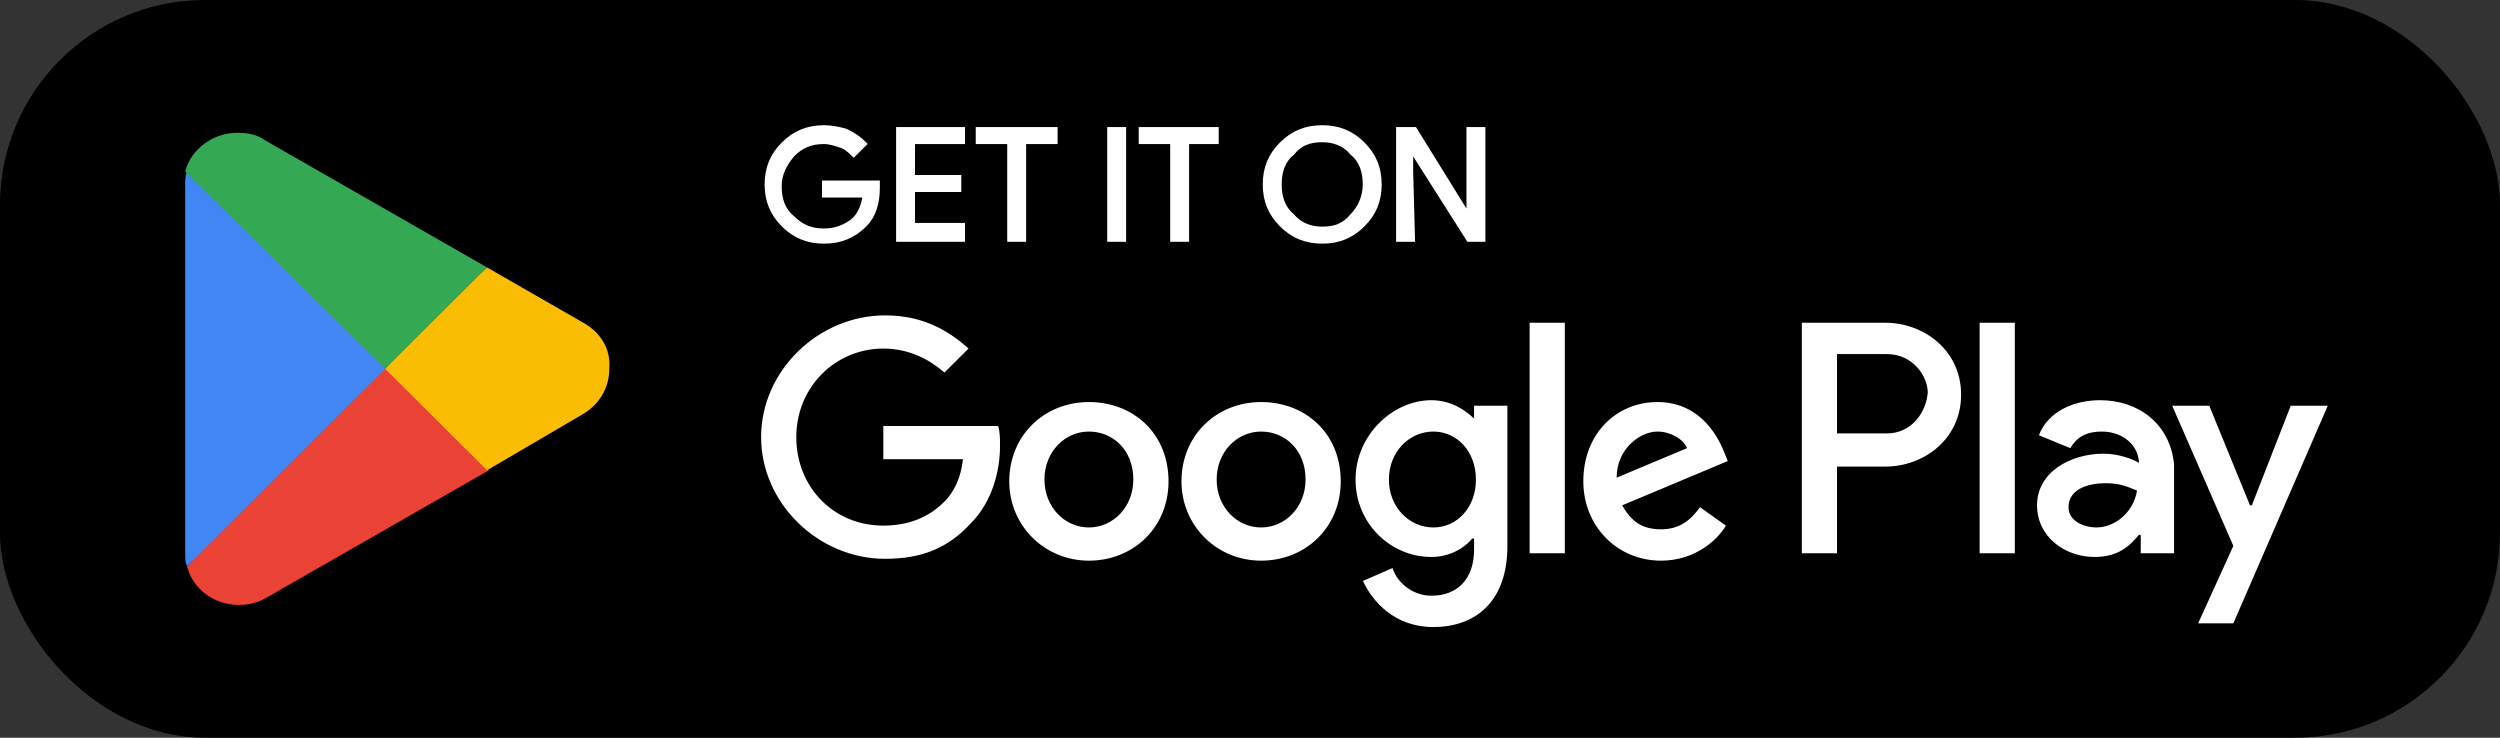 <svg width="122" height="36" viewBox="0 0 122 36" fill="none" xmlns="http://www.w3.org/2000/svg">
<rect x="0" y="0" width="122" height="36" fill="#333333" stroke="none"/>
<g clip-path="url(#clip0_2320_16537)">
<path d="M117.481 36H4.519C1.988 36 0 34.02 0 31.5V4.5C0 1.98 1.988 0 4.519 0H117.481C120.012 0 122 1.98 122 4.5V31.5C122 33.93 120.012 36 117.481 36Z" fill="black"/>
<path d="M42.836 9.18C42.836 9.9 42.655 10.53 42.203 10.98C41.661 11.52 41.028 11.79 40.215 11.79C39.402 11.79 38.769 11.52 38.227 10.98C37.685 10.44 37.414 9.81 37.414 9C37.414 8.19 37.685 7.56 38.227 7.02C38.769 6.48 39.402 6.21 40.215 6.21C40.577 6.21 41.028 6.3 41.3 6.39C41.661 6.57 41.932 6.75 42.203 7.02L41.661 7.56C41.48 7.38 41.3 7.2 41.028 7.11C40.757 7.02 40.486 6.93 40.215 6.93C39.583 6.93 39.131 7.11 38.679 7.56C38.317 8.01 38.046 8.46 38.046 9.09C38.046 9.72 38.227 10.26 38.679 10.62C39.131 11.07 39.583 11.25 40.215 11.25C40.757 11.25 41.209 11.07 41.571 10.8C41.932 10.53 42.113 10.08 42.203 9.54H40.215V8.91H42.836C42.836 8.91 42.836 9.09 42.836 9.18Z" fill="white" stroke="white" stroke-width="0.2" stroke-miterlimit="10"/>
<path d="M46.993 6.3V6.93H44.553V8.64H46.812V9.27H44.553V10.98H46.993V11.7H43.83V6.3H46.993Z" fill="white" stroke="white" stroke-width="0.2" stroke-miterlimit="10"/>
<path d="M49.975 6.93V11.7H49.252V6.93H47.716V6.3H51.511V6.93H49.975Z" fill="white" stroke="white" stroke-width="0.2" stroke-miterlimit="10"/>
<path d="M54.855 11.7H54.132V6.3H54.855V11.7Z" fill="white" stroke="white" stroke-width="0.2" stroke-miterlimit="10"/>
<path d="M57.928 6.93V11.7H57.205V6.93H55.669V6.3H59.374V6.93H57.928Z" fill="white" stroke="white" stroke-width="0.2" stroke-miterlimit="10"/>
<path d="M67.326 9C67.326 9.81 67.055 10.44 66.513 10.98C65.971 11.52 65.338 11.79 64.525 11.79C63.711 11.79 63.079 11.52 62.536 10.98C61.994 10.44 61.723 9.81 61.723 9C61.723 8.19 61.994 7.56 62.536 7.02C63.079 6.48 63.711 6.21 64.525 6.21C65.338 6.21 65.971 6.48 66.513 7.02C67.055 7.56 67.326 8.19 67.326 9ZM62.446 9C62.446 9.63 62.627 10.17 63.079 10.53C63.44 10.98 63.982 11.16 64.525 11.16C65.157 11.16 65.609 10.98 65.971 10.53C66.332 10.17 66.603 9.63 66.603 9C66.603 8.37 66.422 7.83 65.971 7.47C65.609 7.02 65.067 6.84 64.525 6.84C63.892 6.84 63.44 7.02 63.079 7.47C62.627 7.83 62.446 8.37 62.446 9Z" fill="white" stroke="white" stroke-width="0.2" stroke-miterlimit="10"/>
<path d="M68.953 11.7H68.23V6.3H69.043L71.664 10.53V9.45V6.3H72.387V11.7H71.664L68.863 7.29V8.37L68.953 11.7Z" fill="white" stroke="white" stroke-width="0.2" stroke-miterlimit="10"/>
<path d="M61.542 19.62C59.373 19.62 57.656 21.24 57.656 23.49C57.656 25.65 59.373 27.36 61.542 27.36C63.711 27.36 65.428 25.74 65.428 23.49C65.428 21.15 63.711 19.62 61.542 19.62ZM61.542 25.74C60.367 25.74 59.373 24.75 59.373 23.4C59.373 22.05 60.367 21.06 61.542 21.06C62.717 21.06 63.711 21.96 63.711 23.4C63.711 24.75 62.717 25.74 61.542 25.74ZM53.138 19.62C50.969 19.62 49.252 21.24 49.252 23.49C49.252 25.65 50.969 27.36 53.138 27.36C55.306 27.36 57.024 25.74 57.024 23.49C57.024 21.15 55.306 19.62 53.138 19.62ZM53.138 25.74C51.963 25.74 50.969 24.75 50.969 23.4C50.969 22.05 51.963 21.06 53.138 21.06C54.312 21.06 55.306 21.96 55.306 23.4C55.306 24.75 54.312 25.74 53.138 25.74ZM43.106 20.79V22.41H46.992C46.902 23.31 46.541 24.03 46.089 24.48C45.547 25.02 44.643 25.65 43.106 25.65C40.666 25.65 38.859 23.76 38.859 21.33C38.859 18.9 40.757 17.01 43.106 17.01C44.372 17.01 45.366 17.55 46.089 18.18L47.264 17.01C46.27 16.11 45.004 15.39 43.197 15.39C39.944 15.39 37.142 18.09 37.142 21.33C37.142 24.57 39.944 27.27 43.197 27.27C45.004 27.27 46.27 26.73 47.354 25.56C48.438 24.48 48.8 22.95 48.8 21.78C48.8 21.42 48.8 21.06 48.709 20.79C48.709 20.79 43.106 20.79 43.106 20.79ZM84.135 22.05C83.773 21.15 82.87 19.62 80.881 19.62C78.893 19.62 77.266 21.15 77.266 23.49C77.266 25.65 78.893 27.36 81.062 27.36C82.779 27.36 83.864 26.28 84.225 25.65L82.96 24.75C82.508 25.38 81.966 25.83 81.062 25.83C80.158 25.83 79.616 25.47 79.164 24.66L84.315 22.5L84.135 22.05ZM78.893 23.31C78.893 21.87 80.068 21.06 80.881 21.06C81.514 21.06 82.147 21.42 82.327 21.87L78.893 23.31ZM74.646 27H76.363V15.75H74.646V27ZM71.935 20.43C71.483 19.98 70.76 19.53 69.856 19.53C67.958 19.53 66.151 21.24 66.151 23.4C66.151 25.56 67.868 27.18 69.856 27.18C70.76 27.18 71.483 26.73 71.844 26.28H71.935V26.82C71.935 28.26 71.121 29.07 69.856 29.07C68.862 29.07 68.139 28.35 67.958 27.72L66.513 28.35C66.964 29.34 68.049 30.6 69.947 30.6C71.935 30.6 73.561 29.43 73.561 26.64V19.8H71.935C71.935 19.8 71.935 20.43 71.935 20.43ZM69.947 25.74C68.772 25.74 67.778 24.75 67.778 23.4C67.778 22.05 68.772 21.06 69.947 21.06C71.121 21.06 72.025 22.05 72.025 23.4C72.025 24.75 71.121 25.74 69.947 25.74ZM91.997 15.75H87.93V27H89.647V22.77H91.997C93.895 22.77 95.702 21.42 95.702 19.26C95.702 17.1 93.895 15.75 91.997 15.75ZM92.087 21.15H89.647V17.28H92.087C93.353 17.28 94.075 18.36 94.075 19.17C93.985 20.16 93.262 21.15 92.087 21.15ZM102.48 19.53C101.215 19.53 99.95 20.07 99.498 21.24L101.034 21.87C101.395 21.24 101.938 21.06 102.57 21.06C103.474 21.06 104.287 21.6 104.378 22.5V22.59C104.107 22.41 103.384 22.14 102.661 22.14C101.034 22.14 99.407 23.04 99.407 24.66C99.407 26.19 100.763 27.18 102.209 27.18C103.384 27.18 103.926 26.64 104.378 26.1H104.468V27H106.095V22.68C105.914 20.7 104.378 19.53 102.48 19.53ZM102.299 25.74C101.757 25.74 100.944 25.47 100.944 24.75C100.944 23.85 101.938 23.58 102.751 23.58C103.474 23.58 103.835 23.76 104.287 23.94C104.107 25.02 103.203 25.74 102.299 25.74ZM111.788 19.8L109.89 24.66H109.8L107.812 19.8H106.004L108.987 26.64L107.269 30.42H108.987L113.595 19.8H111.788ZM96.606 27H98.323V15.75H96.606V27Z" fill="white"/>
<path d="M18.707 17.46L9.127 27.63C9.399 28.71 10.393 29.52 11.658 29.52C12.11 29.52 12.562 29.43 13.013 29.16L23.858 22.95L18.707 17.46Z" fill="#EA4335"/>
<path d="M28.467 15.75L23.767 13.05L18.526 17.73L23.767 22.95L28.376 20.25C29.19 19.8 29.732 18.99 29.732 18C29.822 17.01 29.28 16.2 28.467 15.75Z" fill="#FBBC04"/>
<path d="M9.127 8.37C9.037 8.55 9.037 8.82 9.037 9V27C9.037 27.27 9.037 27.45 9.127 27.63L19.068 17.73L9.127 8.37Z" fill="#4285F4"/>
<path d="M18.797 18L23.767 13.05L12.923 6.84C12.562 6.57 12.11 6.48 11.568 6.48C10.393 6.48 9.308 7.29 9.037 8.37L18.797 18Z" fill="#34A853"/>
</g>
<defs>
<clipPath id="clip0_2320_16537">
<rect width="122" height="36" rx="10" fill="white"/>
</clipPath>
</defs>
</svg>
